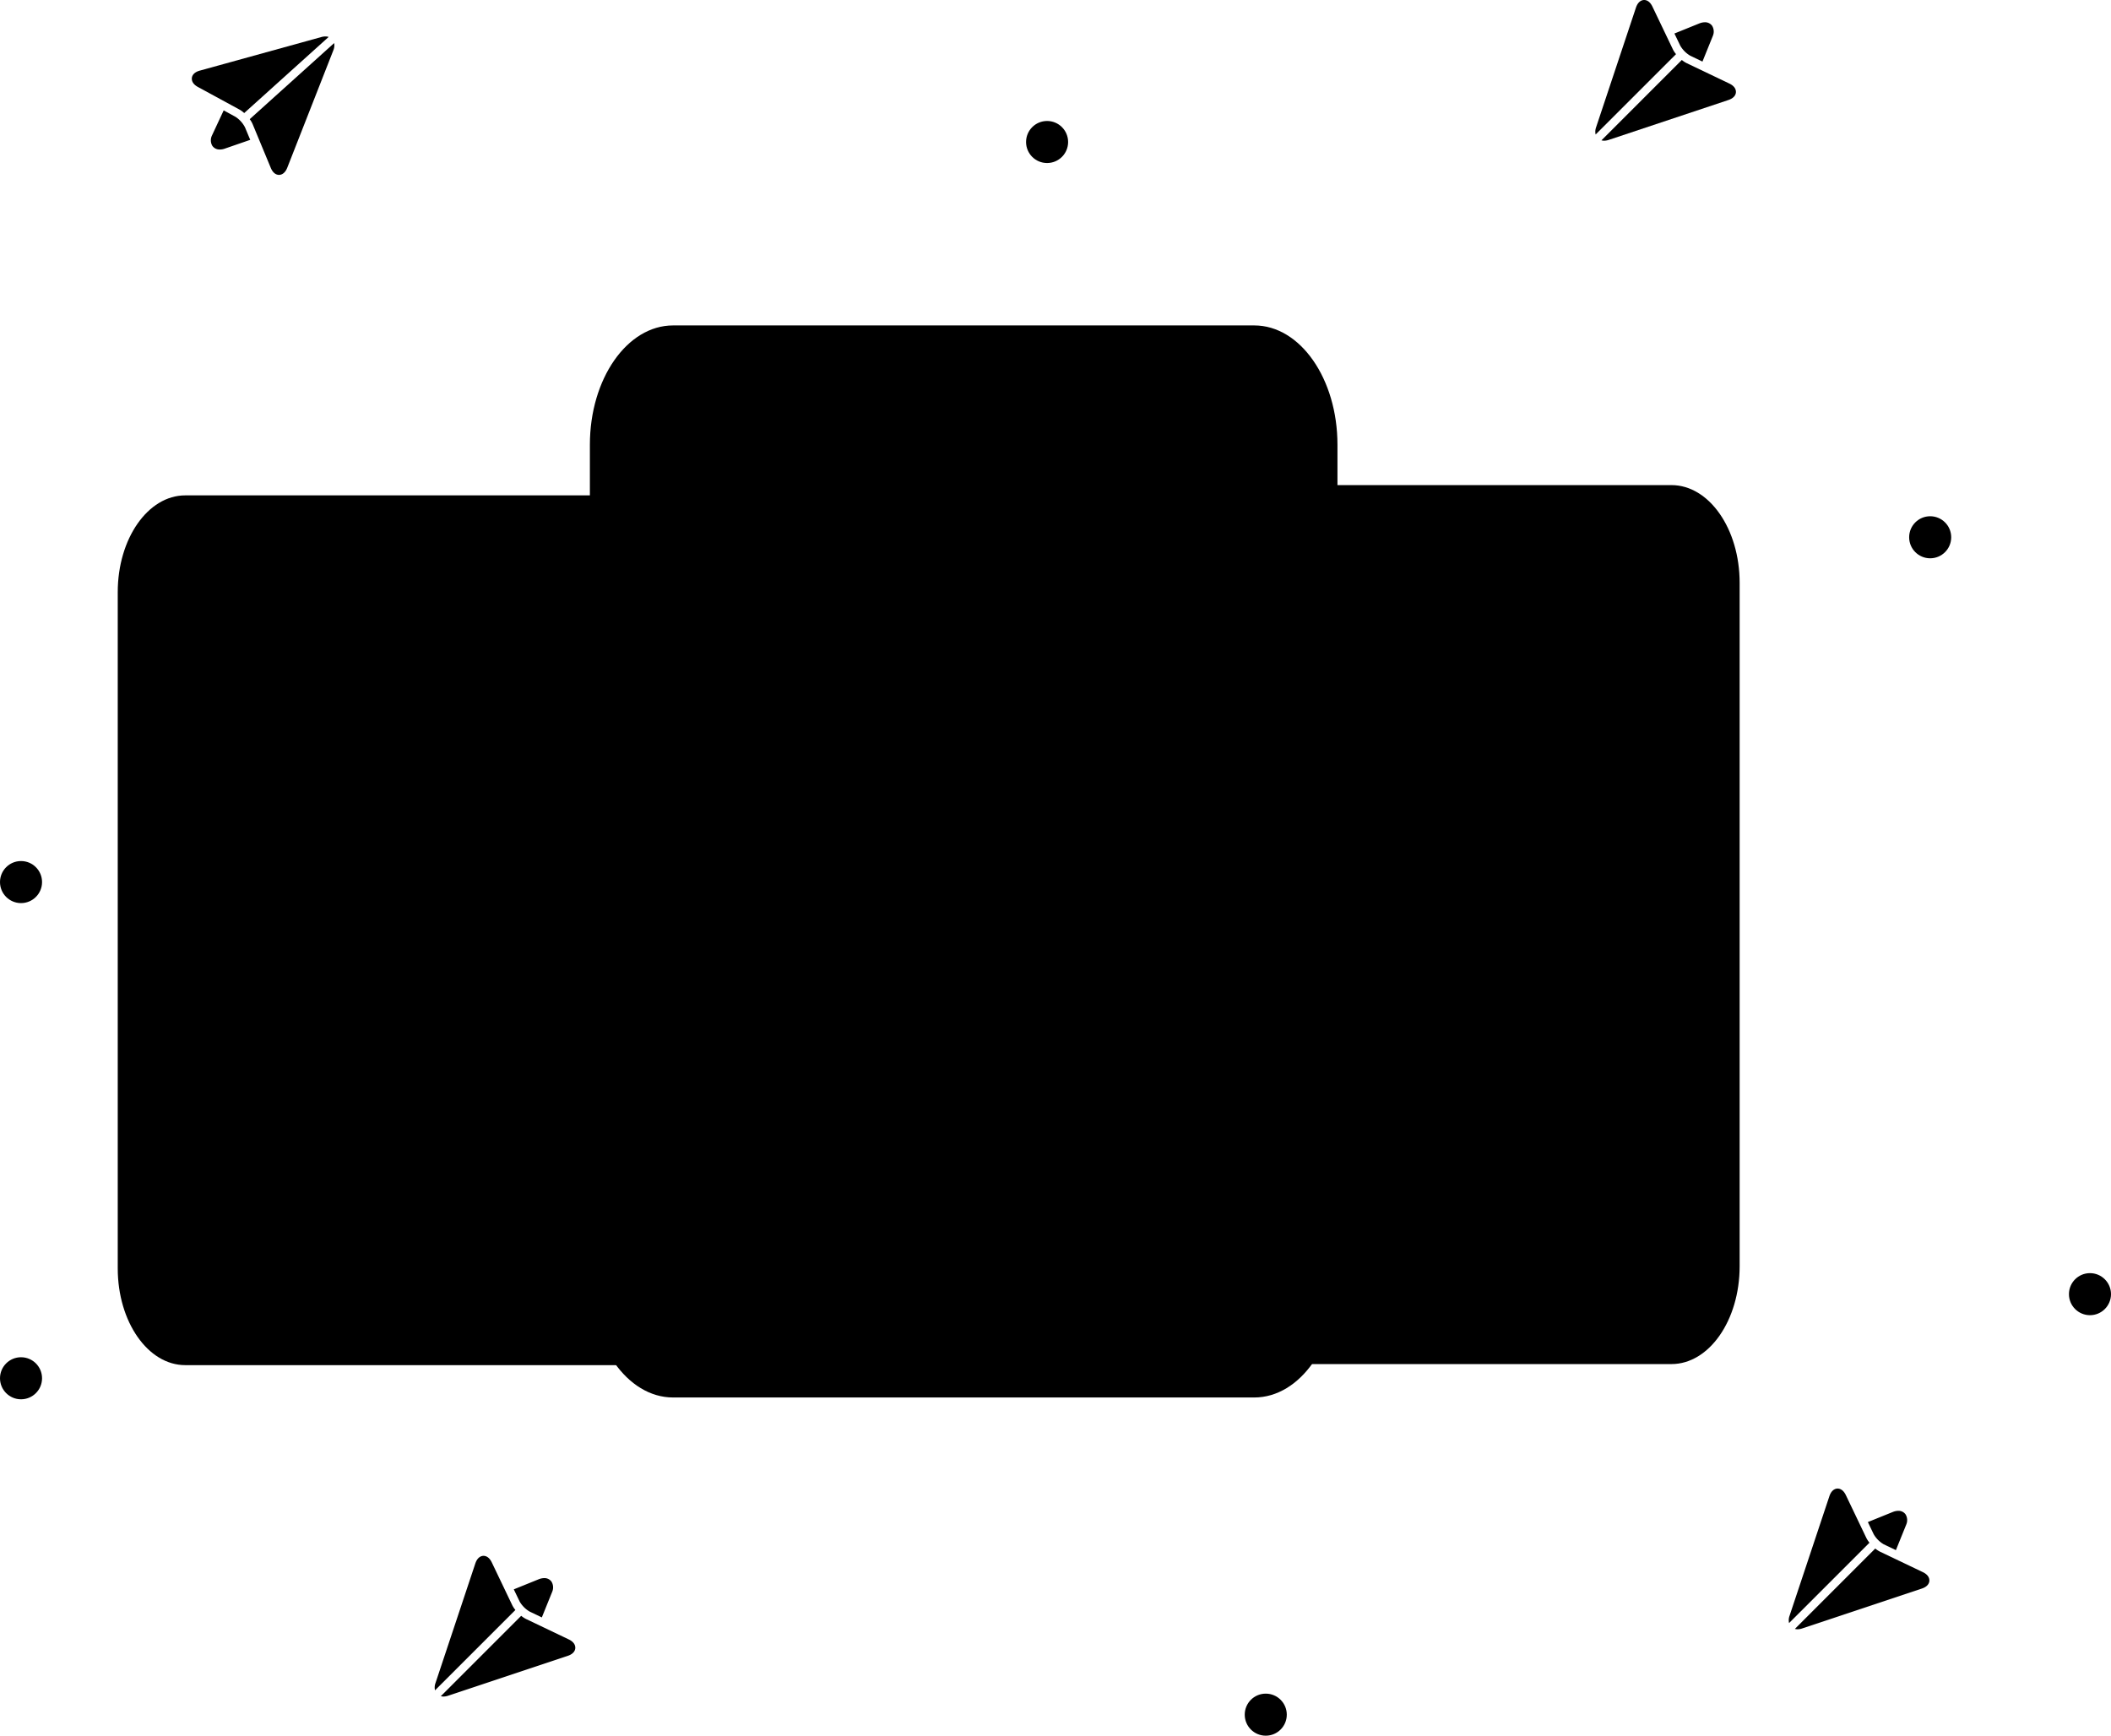 <svg xmlns="http://www.w3.org/2000/svg" width="251" height="206.385" viewBox="0 0 251 206.385">
    
        

    <g id="Group_3920" data-name="Group 3920" transform="translate(-76 -214.615)">
        <g id="Group_3893" data-name="Group 3893" transform="translate(33 13)">
            <g id="Group_3892" class="cls-1" data-name="Group 3892" transform="translate(176.966 259.297)">
                <g id="Group_3890" data-name="Group 3890">
                    <path id="Path_4263-2" d="M64.773 128.926H8.106C3.63 128.926 0 123.72 0 117.3V36.035c0-6.42 3.63-11.625 8.106-11.625h56.667c4.477 0 8.106 5.205 8.106 11.625V117.3c-.002 6.42-3.63 11.626-8.106 11.626z" class="cls-2" data-name="Path 4263" transform="translate(0 -24.41)"/>
                    <rect id="Rectangle_2759" width="49.122" height="42.146" class="cls-3" data-name="Rectangle 2759" rx="8" transform="translate(11.878 19.694)"/>
                    <g id="Group_3886" data-name="Group 3886" transform="translate(11.882 73.424)">
                        <path id="Rectangle_2760" d="M0 0h46.032v2.837H0z" class="cls-4" data-name="Rectangle 2760"/>
                        <path id="Rectangle_2761" d="M0 0h37.224v2.837H0z" class="cls-4" data-name="Rectangle 2761" transform="translate(0 13.619)"/>
                        <path id="Rectangle_2762" d="M0 0h21.822v2.837H0z" class="cls-4" data-name="Rectangle 2762" transform="translate(0 6.809)"/>
                    </g>
                </g>
                <g id="Group_3883" data-name="Group 3883" transform="translate(28.102 22.926)">
                    <g id="Group_3870" data-name="Group 3870" transform="translate(4.352)">
                        <g id="Group_3869" data-name="Group 3869">
                            <g id="Group_3868" data-name="Group 3868">
                                <path id="Path_4272" d="M1939.507 196.213a5.312 5.312 0 0 1 2.181 6.072c-1.014 4.316-1.4 4.886-.576 6.63s1.549 9.053.67 10.39-9.8-6.521-10.786-12.809 1.239-8.957 2.031-9.953 3.661-1.932 6.48-.33z" class="cls-5" data-name="Path 4272" transform="translate(-1930.747 -195.349)"/>
                            </g>
                        </g>
                    </g>
                    <g id="Group_3871" data-name="Group 3871" transform="translate(9.913 16.088)">
                        <path id="Path_4273" d="M1983.028 340.429h-3.422c-.165-1.688-.319-2.863-.286-3.037.051-.287-3.405-9.352-3.728-10.1s-1.592-2.758-1.757-4.652 2.3-2.658 2.3-2.658c3.333.6 4.461 5.207 4.461 5.207s1.4 9.348 2.106 11.979a16.748 16.748 0 0 1 .326 3.261z" class="cls-6" data-name="Path 4273" transform="translate(-1973.827 -319.98)"/>
                    </g>
                    <path id="Path_4274" d="M1981.693 321.9l-5.1 2.149s-4.684-11.625-.758-10.327 5.678 3.732 5.858 8.178z" class="cls-7" data-name="Path 4274" transform="translate(-1964.3 -298.358)"/>
                    <g id="Group_3872" data-name="Group 3872" transform="translate(1.607 14.598)">
                        <path id="Path_4275" d="M1924.129 322.861a48.828 48.828 0 0 0-.622 6.347c.023.182.1.6.212 1.171h-12.289c.327-1.167.625-2.2.8-2.8.6-1.979.026-2.509-.276-4.093-.118-.62-.531-1.8-.98-3.128a73.7 73.7 0 0 1-.454-1.372 28.262 28.262 0 0 1-.946-4.386c-.741-4.727 2.894-5.181 2.894-5.181 1.351-.249 3.711-.978 3.711-.978l3.7.769a3.977 3.977 0 0 1 .865.511 6.747 6.747 0 0 1 .831.729 22.4 22.4 0 0 1 2.011 2.907c.245.4.492.811.724 1.215a6.968 6.968 0 0 1 1.269 3.533c-.01 1.166-1.301 3.602-1.45 4.756z" class="cls-8" data-name="Path 4275" transform="translate(-1909.478 -308.44)"/>
                    </g>
                    <path id="Path_4276" d="M1951.47 309.424s2.316 3.959 1.455 4.253-5.4-.7-7.174-4.443a6.865 6.865 0 0 1 5.719.19z" class="cls-6" data-name="Path 4276" transform="translate(-1939.461 -294.055)"/>
                    <path id="Path_4277" d="M1956.392 276.991s-2.058.87-3.92-2c0 0 .5-3.254-.558-5.136s4.626 2.256 4.626 2.256-.092.389-.187.96a15.54 15.54 0 0 0-.204 1.933 5.068 5.068 0 0 0 .243 1.987z" class="cls-6" data-name="Path 4277" transform="translate(-1944.715 -259.814)"/>
                    <path id="Path_4278" d="M1921.487 362.76c-.423 2.179-3.462 4.908-3.462 4.908-.15-.445-.3-.907-.454-1.371a19.869 19.869 0 0 0 3.916-3.537z" class="cls-9" data-name="Path 4278" transform="translate(-1914.919 -341.15)"/>
                    <g id="Group_3873" data-name="Group 3873" transform="translate(.455 16.231)">
                        <path id="Path_4279" d="M1905.908 328.2c-.192.794-1.079 8.834-.982 9.109.057.157.485 2.018.915 4.084h-3.967a9.761 9.761 0 0 1-.589-3.064c.253-2.712-.666-11.358-.666-11.358s-.824-5.23 3.516-5.884c0 0 2.564.337 2.719 2.231s-.754 4.093-.946 4.882z" class="cls-6" data-name="Path 4279" transform="translate(-1900.557 -321.09)"/>
                    </g>
                    <path id="Path_4280" d="M1897.229 325.23l5.385 1.259s4.273-8.295.425-9.81c-4.056-1.597-6.782 4.021-5.81 8.551z" class="cls-7" data-name="Path 4280" transform="translate(-1897.031 -300.776)"/>
                    <g id="Group_3876" data-name="Group 3876" transform="translate(6.128 1.108)">
                        <g id="Group_3875" data-name="Group 3875">
                            <g id="Group_3874" data-name="Group 3874">
                                <path id="Path_4281" d="M1950.995 204.149s4.681 1.718 1.714 9.795-9.023-1.379-8.108-6.342 6.394-3.453 6.394-3.453z" class="cls-10" data-name="Path 4281" transform="translate(-1944.508 -203.933)"/>
                            </g>
                        </g>
                    </g>
                    <g id="Group_3879" data-name="Group 3879" transform="translate(5.957 .437)">
                        <g id="Group_3878" data-name="Group 3878">
                            <g id="Group_3877" data-name="Group 3877">
                                <path id="Path_4282" d="M1952.267 204.529a10.735 10.735 0 0 1-6.435 2.308s-.927 2.259-1.077 2.952c0 0-3.916-6.725.586-10.123s8.588 3.455 6.926 4.863z" class="cls-5" data-name="Path 4282" transform="translate(-1943.176 -198.733)"/>
                            </g>
                        </g>
                    </g>
                    <g id="Group_3882" data-name="Group 3882" transform="translate(7.531 7.339)">
                        <g id="Group_3881" data-name="Group 3881">
                            <g id="Group_3880" data-name="Group 3880">
                                <path id="Path_4283" d="M1956.989 253.89c0-.6-.306-1.974-1.211-1.635s-.094 3.148.5 3.006c.002-.002.722.039.711-1.371z" class="cls-10" data-name="Path 4283" transform="translate(-1955.373 -252.201)"/>
                            </g>
                        </g>
                    </g>
                    <path id="Path_4284" d="M1964.886 293.245a4.976 4.976 0 0 1-3.076-2.775c1.789 2.312 3.138 1.979 3.138 1.979-.032.302-.035.49-.062.796z" class="cls-11" data-name="Path 4284" transform="translate(-1953.448 -278.192)"/>
                </g>
            </g>
            <g id="Group_3888" class="cls-12" data-name="Group 3888" transform="translate(57 260.515)">
                <path id="Path_4263-3" d="M64.1 127.834H8.022c-4.43 0-8.022-5.151-8.022-11.5v-80.42c0-6.353 3.592-11.5 8.022-11.5H64.1c4.43 0 8.022 5.151 8.022 11.5v80.416c-.006 6.353-3.596 11.504-8.022 11.504z" class="cls-2" data-name="Path 4263" transform="translate(0 -24.41)"/>
                <rect id="Rectangle_2759-2" width="48.609" height="41.706" class="cls-3" data-name="Rectangle 2759" rx="8" transform="translate(11.754 19.489)"/>
                <g id="Group_3867" data-name="Group 3867" transform="translate(12.264 22.889)">
                    <path id="Path_4264" d="M127.745 171.421a11.965 11.965 0 0 0-7.263-6.786c-.647-.215-1.8-.592-3.017-.986-2.193-.708-4.588-1.479-4.588-1.479h-7.567s-2.62.878-5.4 1.854c-2.565.9-5.265 1.88-6.177 2.338-1.9.949-5.1 7.737-5.748 8.515a59.968 59.968 0 0 0-3.279 6h8.15c.861-1.479 1.524-2.626 1.524-2.626s.515 1.131 1.14 2.626h26.11c.413-1.736.67-3.925.67-3.925s1.4 1.9 2.925 3.925h7.525a76.158 76.158 0 0 1-5.005-9.456z" class="cls-13" data-name="Path 4264" transform="translate(-84.7 -139.998)"/>
                    <g id="Group_3863" data-name="Group 3863" transform="translate(18.217 1.328)">
                        <path id="Path_4265" d="M225.016 9.768s5.916.932 5.015 10.187-6.121 8.5-6.471 8.488-5.241.168-5.622-11.132c0 0-.167-8.357 7.078-7.543z" class="cls-6" data-name="Path 4265" transform="translate(-217.938 -9.712)"/>
                    </g>
                    <g id="Group_3864" data-name="Group 3864" transform="translate(30.058 8.652)">
                        <path id="Path_4266" d="M304.891 63.584s.648-.692.886.008-.883 3.824-.924 3.97c0 0-.119.272-.273.122a33.817 33.817 0 0 1 .311-4.1z" class="cls-6" data-name="Path 4266" transform="translate(-304.547 -63.279)"/>
                    </g>
                    <g id="Group_3865" data-name="Group 3865" transform="translate(17.451 8.524)">
                        <path id="Path_4267" d="M213.261 62.659s-.634-.7-.886-.008.8 3.841.848 3.988c0 0 .113.273.271.127a33.867 33.867 0 0 0-.233-4.107z" class="cls-6" data-name="Path 4267" transform="translate(-212.336 -62.343)"/>
                    </g>
                    <g id="Group_3866" data-name="Group 3866" transform="translate(17.534)">
                        <path id="Path_4268" d="M225.81 10.376l-.846 1.132a22.7 22.7 0 0 0-.112-2.871c-.135-.39-.343-1.578-.458-1.858s-5.079-1.672-9.467.406c0 0 .193 1.784-.227 1.944s-.215 2.907-.215 2.907l-.7-.786s-1.065-7.121-.8-7.863 1.1-5.2 10.1-2.555c0 0 2.806-.595 3.369 1.343s-.644 8.201-.644 8.201z" class="cls-14" data-name="Path 4268" transform="translate(-212.946 -.001)"/>
                    </g>
                    <path id="Path_4269" d="M216.047 125.1c0-.008-.759-.373-.759-.373-.369-.824-.094-4.3-.094-4.3s-7.535-1.918-7.319-.451a18.969 18.969 0 0 1-.649 4.873l-3.865 1.92s4.118 11.058 8.851 9.631 6.52-10.03 6.52-10.03z" class="cls-6" data-name="Path 4269" transform="translate(-187.136 -103.091)"/>
                    <path id="Path_4270" d="M237.17 134.318a4.468 4.468 0 0 0 3.321 1.567 4.854 4.854 0 0 0 3.761-1.735 3.966 3.966 0 0 1-3.752 2.795s-2.287.291-3.33-2.627z" class="cls-11" data-name="Path 4270" transform="translate(-216.324 -115.809)"/>
                </g>
                <g id="Group_3886-2" data-name="Group 3886" transform="translate(11.758 72.657)">
                    <path id="Rectangle_2760-2" d="M0 0h45.551v2.807H0z" class="cls-4" data-name="Rectangle 2760"/>
                    <path id="Rectangle_2761-2" d="M0 0h36.835v2.807H0z" class="cls-4" data-name="Rectangle 2761" transform="translate(0 13.477)"/>
                    <path id="Rectangle_2762-2" d="M0 0h21.594v2.807H0z" class="cls-4" data-name="Rectangle 2762" transform="translate(0 6.738)"/>
                </g>
            </g>
            <g id="Group_3891" data-name="Group 3891" transform="translate(113.138 240.311)">
                <g id="Group_3890-2" data-name="Group 3890">
                    <g class="cls-19" transform="translate(-70.14 -38.7)">
                        <path id="Path_4263-4" d="M79 151.884H9.887C4.427 151.884 0 145.535 0 137.7V38.589c0-7.83 4.427-14.179 9.887-14.179H79c5.46 0 9.887 6.349 9.887 14.179V137.7c-.001 7.835-4.427 14.184-9.887 14.184z" class="cls-2" data-name="Path 4263" transform="translate(70.14 14.29)"/>
                    </g>
                    <rect id="Rectangle_2759-3" width="59.913" height="51.404" class="cls-3" data-name="Rectangle 2759" rx="8" transform="translate(14.487 24.02)"/>
                    <g id="Group_3886-3" data-name="Group 3886" transform="translate(14.492 89.552)">
                        <path id="Rectangle_2760-3" d="M0 0h56.143v3.46H0z" class="cls-4" data-name="Rectangle 2760"/>
                        <path id="Rectangle_2761-3" d="M0 0h45.4v3.46H0z" class="cls-4" data-name="Rectangle 2761" transform="translate(0 16.611)"/>
                        <path id="Rectangle_2762-3" d="M0 0h26.615v3.46H0z" class="cls-4" data-name="Rectangle 2762" transform="translate(0 8.304)"/>
                    </g>
                </g>
                <g id="Group_3883-2" data-name="Group 3883" transform="translate(34.274 27.962)">
                    <g id="Group_3870-2" data-name="Group 3870" transform="translate(5.308)">
                        <g id="Group_3869-2" data-name="Group 3869">
                            <g id="Group_3868-2" data-name="Group 3868">
                                <path id="Path_4272-2" d="M1941.432 196.4s3.9 2.141 2.661 7.406-1.708 5.959-.7 8.086 1.889 11.041.817 12.672-11.948-7.954-13.156-15.622 1.511-10.924 2.476-12.14 4.463-2.353 7.902-.402z" class="cls-5" data-name="Path 4272" transform="translate(-1930.748 -195.349)"/>
                            </g>
                        </g>
                    </g>
                    <g id="Group_3871-2" data-name="Group 3871" transform="translate(12.09 19.621)">
                        <path id="Path_4273-2" d="M1985.05 344.921h-4.174c-.2-2.059-.389-3.492-.349-3.7.062-.349-4.153-11.406-4.547-12.321s-1.941-3.364-2.143-5.674 2.807-3.242 2.807-3.242c4.065.727 5.441 6.351 5.441 6.351s1.706 11.4 2.569 14.61a20.431 20.431 0 0 1 .396 3.976z" class="cls-6" data-name="Path 4273" transform="translate(-1973.827 -319.98)"/>
                    </g>
                    <path id="Path_4274-2" d="M1983.323 323.723l-6.215 2.621s-5.714-14.179-.924-12.595c4.773 1.578 6.916 4.545 7.139 9.974z" class="cls-15" data-name="Path 4274" transform="translate(-1962.11 -295.005)"/>
                    <g id="Group_3872-2" data-name="Group 3872" transform="translate(1.96 17.805)">
                        <path id="Path_4275-2" d="M1927.348 326.029c-.181 1.407-.924 6.393-.759 7.741.028.222.12.734.258 1.428h-14.988c.4-1.423.762-2.683.981-3.415.727-2.413.031-3.061-.337-4.992-.143-.756-.647-2.191-1.2-3.815a96.828 96.828 0 0 1-.554-1.674 34.467 34.467 0 0 1-1.154-5.35c-.9-5.765 3.53-6.319 3.53-6.319 1.648-.3 4.526-1.193 4.526-1.193l4.509.938a4.851 4.851 0 0 1 1.055.623 8.214 8.214 0 0 1 1.014.889 27.3 27.3 0 0 1 2.453 3.545c.3.488.6.989.883 1.481a8.5 8.5 0 0 1 1.548 4.309c-.013 1.425-1.584 4.396-1.765 5.804z" class="cls-15" data-name="Path 4275" transform="translate(-1909.479 -308.44)"/>
                    </g>
                    <path id="Path_4276-2" d="M1952.726 309.586s2.824 4.829 1.774 5.188-6.587-.858-8.75-5.419a8.373 8.373 0 0 1 6.976.231z" class="cls-6" data-name="Path 4276" transform="translate(-1938.08 -290.842)"/>
                    <path id="Path_4277-2" d="M1957.4 278.665s-2.51 1.061-4.781-2.434c0 0 .611-3.969-.68-6.264s5.642 2.752 5.642 2.752-.112.474-.228 1.171c-.06.357-.121.773-.167 1.215-.039.368-.069.754-.082 1.138a6.183 6.183 0 0 0 .296 2.422z" class="cls-6" data-name="Path 4277" transform="translate(-1943.163 -257.715)"/>
                    <path id="Path_4278-2" d="M1922.347 362.76c-.517 2.657-4.223 5.986-4.223 5.986-.183-.543-.371-1.107-.554-1.672a24.236 24.236 0 0 0 4.777-4.314z" class="cls-9" data-name="Path 4278" transform="translate(-1914.337 -336.404)"/>
                    <g id="Group_3873-2" data-name="Group 3873" transform="translate(.555 19.796)">
                        <path id="Path_4279-2" d="M1907.083 329.765c-.235.968-1.316 10.775-1.2 11.11.069.192.592 2.461 1.116 4.981h-4.838a11.9 11.9 0 0 1-.718-3.738c.309-3.308-.812-13.853-.812-13.853s-1-6.379 4.288-7.176c0 0 3.127.411 3.316 2.72s-.917 4.991-1.152 5.956z" class="cls-6" data-name="Path 4279" transform="translate(-1900.557 -321.09)"/>
                    </g>
                    <path id="Path_4280-2" d="M1897.272 327.17l6.568 1.535s5.211-10.117.518-11.965c-4.946-1.948-8.271 4.91-7.086 10.43z" class="cls-15" data-name="Path 4280" transform="translate(-1897.031 -297.343)"/>
                    <g id="Group_3876-2" data-name="Group 3876" transform="translate(7.475 1.351)">
                        <g id="Group_3875-2" data-name="Group 3875">
                            <g id="Group_3874-2" data-name="Group 3874">
                                <path id="Path_4281-2" d="M1952.42 204.2s5.709 2.1 2.091 11.946-11-1.681-9.889-7.735 7.798-4.211 7.798-4.211z" class="cls-10" data-name="Path 4281" transform="translate(-1944.508 -203.933)"/>
                            </g>
                        </g>
                    </g>
                    <g id="Group_3879-2" data-name="Group 3879" transform="translate(7.265 .533)">
                        <g id="Group_3878-2" data-name="Group 3878">
                            <g id="Group_3877-2" data-name="Group 3877">
                                <path id="Path_4282-2" d="M1954.264 205.8a13.093 13.093 0 0 1-7.848 2.815s-1.13 2.755-1.313 3.6c0 0-4.777-8.2.715-12.346s10.473 4.216 8.446 5.931z" class="cls-5" data-name="Path 4282" transform="translate(-1943.176 -198.733)"/>
                            </g>
                        </g>
                    </g>
                    <g id="Group_3882-2" data-name="Group 3882" transform="translate(9.185 8.951)">
                        <g id="Group_3881-2" data-name="Group 3881">
                            <g id="Group_3880-2" data-name="Group 3880">
                                <path id="Path_4283-2" d="M1957.344 254.26c0-.729-.373-2.407-1.477-1.995s-.115 3.84.613 3.667c-.001-.001.872.054.864-1.672z" class="cls-10" data-name="Path 4283" transform="translate(-1955.373 -252.201)"/>
                            </g>
                        </g>
                    </g>
                    <path id="Path_4284-2" d="M1965.562 293.855a6.07 6.07 0 0 1-3.752-3.385c2.182 2.82 3.827 2.413 3.827 2.413-.037.369-.042.599-.075.972z" class="cls-11" data-name="Path 4284" transform="translate(-1951.612 -275.495)"/>
                </g>
            </g>
        </g>
        <g id="email-3" transform="rotate(2.98 -4143.558 2014.133)">
            <path id="Path_4254" d="M2.791.7L1.336 0 .107 3.035c0 .01-.008.019-.011.029a1.307 1.307 0 0 0 .1 1.2 1.023 1.023 0 0 0 .86.409 1.752 1.752 0 0 0 .551-.1l.029-.011 3.033-1.228-.7-1.456A3.3 3.3 0 0 0 2.791.7zm0 0" class="cls-16" data-name="Path 4254" transform="translate(2.649 9.409)"/>
            <path id="Path_4255" d="M9.555 0L0 9.555a3.007 3.007 0 0 1 .377.575L2.8 15.209c.326.682.755.784.982.784.2 0 .7-.088.976-.905L9.5.872A1.52 1.52 0 0 0 9.555 0zm0 0" class="cls-16" data-name="Path 4255" transform="translate(7.131 .735)"/>
            <path id="Path_4256" d="M6.437 9.6L15.993.041A1.223 1.223 0 0 0 15.672 0a1.753 1.753 0 0 0-.552.1L.905 4.835c-.752.251-.889.689-.9.927s.067.69.783 1.031l5.075 2.426a3.01 3.01 0 0 1 .574.381zm0 0" class="cls-16" data-name="Path 4256"/>
        </g>
        <g id="email-3-2" data-name="email-3" transform="translate(288.682 391.615)">
            <path id="Path_4254-2" d="M1.878 3.975l1.456.7 1.229-3.039c0-.01.008-.019.011-.029a1.307 1.307 0 0 0-.1-1.2A1.023 1.023 0 0 0 3.615 0a1.752 1.752 0 0 0-.551.1l-.029.008L0 1.337l.7 1.455a3.3 3.3 0 0 0 1.178 1.183zm0 0" class="cls-17" data-name="Path 4254" transform="translate(9.408 2.648)"/>
            <path id="Path_4255-2" d="M.041 15.993L9.6 6.438a3.007 3.007 0 0 1-.377-.575L6.793.784C6.467.1 6.038 0 5.811 0c-.2 0-.7.088-.976.905L.1 15.121a1.52 1.52 0 0 0-.059.872zm0 0" class="cls-17" data-name="Path 4255"/>
            <path id="Path_4256-2" d="M9.556 0L0 9.556a1.223 1.223 0 0 0 .321.044 1.753 1.753 0 0 0 .552-.1l14.215-4.738c.752-.251.889-.689.9-.927s-.067-.69-.783-1.031L10.13.378A3.01 3.01 0 0 1 9.556 0zm0 0" class="cls-17" data-name="Path 4256" transform="translate(.733 7.131)"/>
        </g>
        <g id="email-3-3" data-name="email-3" transform="translate(127.682 399.615)">
            <path id="Path_4254-3" d="M1.878 3.975l1.456.7 1.229-3.039c0-.01.008-.019.011-.029a1.307 1.307 0 0 0-.1-1.2A1.023 1.023 0 0 0 3.615 0a1.752 1.752 0 0 0-.551.1l-.029.008L0 1.337l.7 1.455a3.3 3.3 0 0 0 1.178 1.183zm0 0" class="cls-17" data-name="Path 4254" transform="translate(9.408 2.648)"/>
            <path id="Path_4255-3" d="M.041 15.993L9.6 6.438a3.007 3.007 0 0 1-.377-.575L6.793.784C6.467.1 6.038 0 5.811 0c-.2 0-.7.088-.976.905L.1 15.121a1.52 1.52 0 0 0-.059.872zm0 0" class="cls-17" data-name="Path 4255"/>
            <path id="Path_4256-3" d="M9.556 0L0 9.556a1.223 1.223 0 0 0 .321.044 1.753 1.753 0 0 0 .552-.1l14.215-4.738c.752-.251.889-.689.9-.927s-.067-.69-.783-1.031L10.13.378A3.01 3.01 0 0 1 9.556 0zm0 0" class="cls-17" data-name="Path 4256" transform="translate(.733 7.131)"/>
        </g>
        <g id="email-3-4" data-name="email-3" transform="translate(265.682 214.615)">
            <path id="Path_4254-4" d="M1.878 3.975l1.456.7 1.229-3.039c0-.01.008-.019.011-.029a1.307 1.307 0 0 0-.1-1.2A1.023 1.023 0 0 0 3.615 0a1.752 1.752 0 0 0-.551.1l-.029.008L0 1.337l.7 1.455a3.3 3.3 0 0 0 1.178 1.183zm0 0" class="cls-17" data-name="Path 4254" transform="translate(9.408 2.648)"/>
            <path id="Path_4255-4" d="M.041 15.993L9.6 6.438a3.007 3.007 0 0 1-.377-.575L6.793.784C6.467.1 6.038 0 5.811 0c-.2 0-.7.088-.976.905L.1 15.121a1.52 1.52 0 0 0-.059.872zm0 0" class="cls-17" data-name="Path 4255"/>
            <path id="Path_4256-4" d="M9.556 0L0 9.556a1.223 1.223 0 0 0 .321.044 1.753 1.753 0 0 0 .552-.1l14.215-4.738c.752-.251.889-.689.9-.927s-.067-.69-.783-1.031L10.13.378A3.01 3.01 0 0 1 9.556 0zm0 0" class="cls-17" data-name="Path 4256" transform="translate(.733 7.131)"/>
        </g>
        <circle id="Ellipse_249" cx="2.5" cy="2.5" r="2.5" class="cls-18" data-name="Ellipse 249" transform="translate(224 416)"/>
        <circle id="Ellipse_250" cx="2.5" cy="2.5" r="2.5" class="cls-18" data-name="Ellipse 250" transform="translate(76 317)"/>
        <circle id="Ellipse_253" cx="2.5" cy="2.5" r="2.5" class="cls-18" data-name="Ellipse 253" transform="translate(76 376)"/>
        <circle id="Ellipse_254" cx="2.5" cy="2.5" r="2.5" class="cls-18" data-name="Ellipse 254" transform="translate(303 276)"/>
        <circle id="Ellipse_251" cx="2.5" cy="2.5" r="2.5" class="cls-18" data-name="Ellipse 251" transform="translate(198 229)"/>
        <circle id="Ellipse_252" cx="2.5" cy="2.5" r="2.5" class="cls-18" data-name="Ellipse 252" transform="translate(322 366)"/>
    </g>
</svg>
